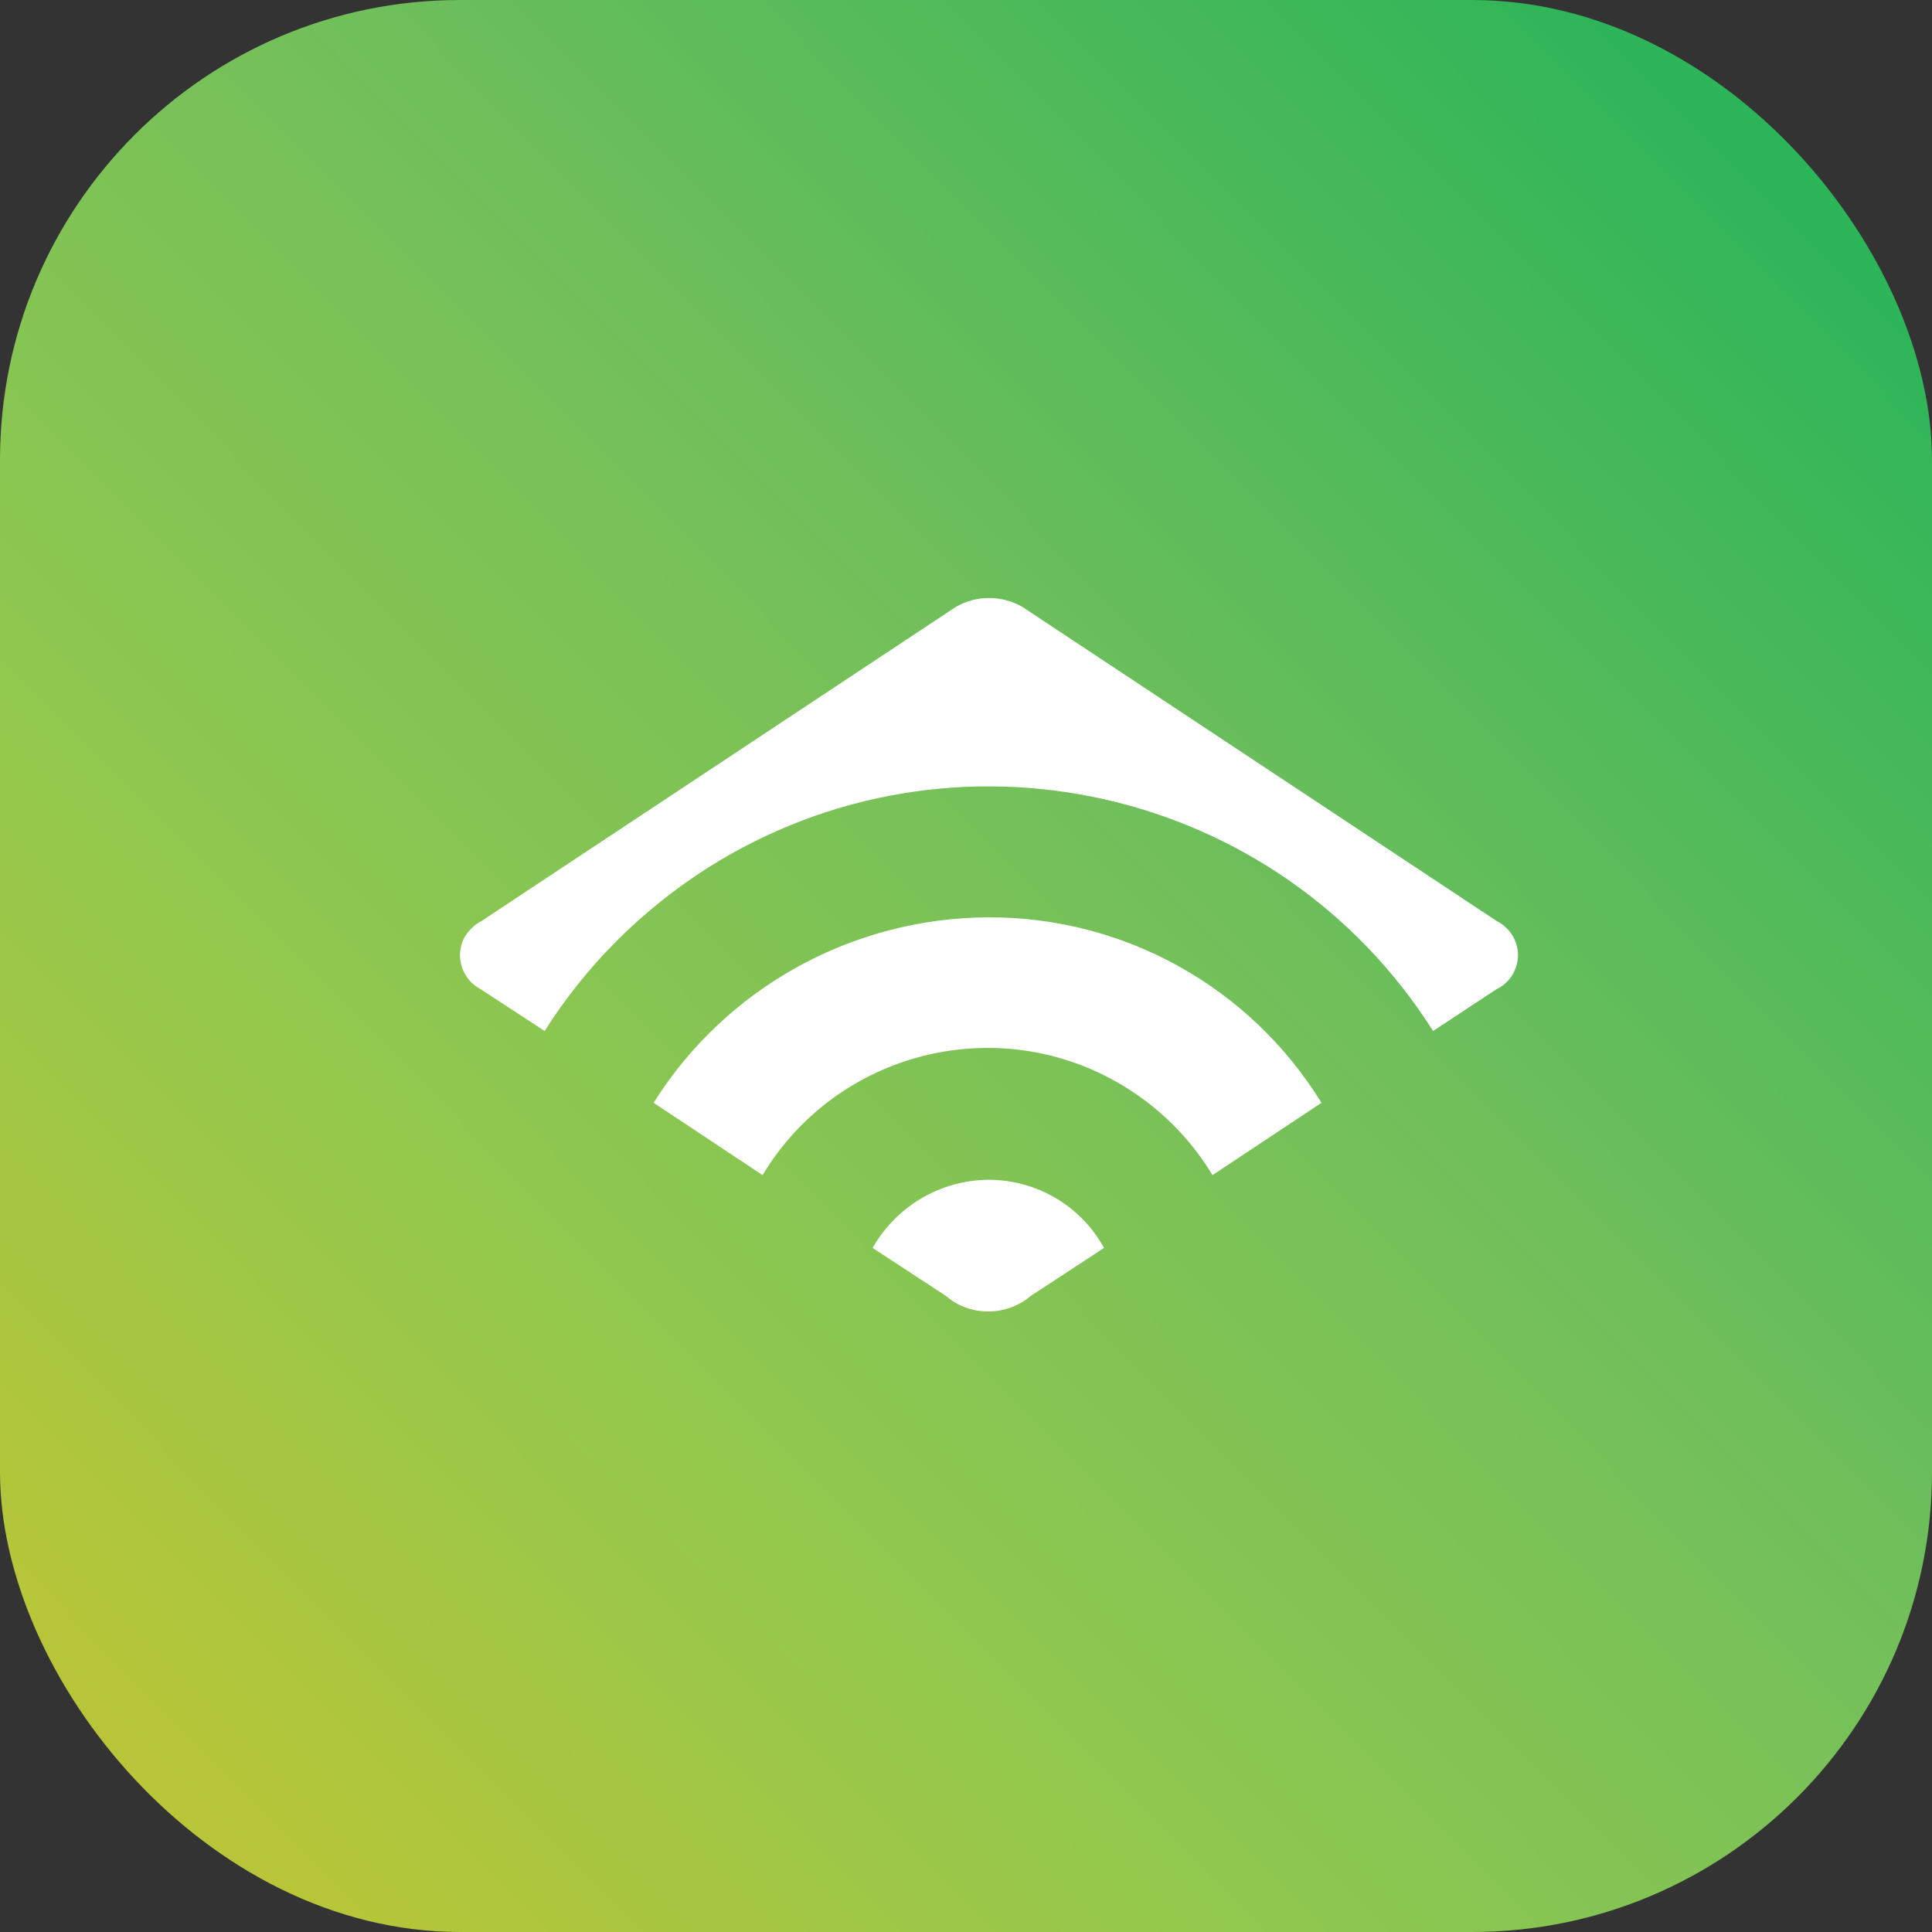 <svg width="42" height="42" viewBox="0 0 42 42" fill="none" xmlns="http://www.w3.org/2000/svg">
<rect x="0" y="0" width="42" height="42" fill="#333333" stroke="none"/>
<rect width="42" height="42" rx="10" fill="url(#paint0_linear)"/>
<path d="M10.47 20.021L20.778 13.194C21.227 12.935 21.777 12.935 22.227 13.194L32.535 20.021C32.939 20.223 33.119 20.706 32.917 21.121C32.838 21.29 32.703 21.425 32.535 21.503L31.154 22.413C27.774 17.079 20.722 15.496 15.388 18.864C13.962 19.774 12.749 20.975 11.84 22.413L10.447 21.503C10.043 21.29 9.886 20.796 10.088 20.392C10.178 20.234 10.312 20.1 10.47 20.021ZM21.485 19.942C18.532 19.954 15.781 21.47 14.209 23.974L16.578 25.546C18.206 22.839 21.721 21.975 24.416 23.603C25.213 24.086 25.876 24.748 26.359 25.546L28.728 23.974C27.178 21.458 24.439 19.931 21.485 19.942ZM21.485 25.647C20.441 25.658 19.487 26.219 18.97 27.129L20.565 28.173C20.823 28.398 21.148 28.51 21.485 28.51C21.822 28.51 22.159 28.387 22.406 28.173L24.001 27.129C23.495 26.208 22.53 25.647 21.485 25.647Z" fill="white"/>
<defs>
<linearGradient id="paint0_linear" x1="-11.812" y1="51.275" x2="60.462" y2="-20.475" gradientUnits="userSpaceOnUse">
<stop stop-color="#EFC119"/>
<stop offset="0.331" stop-color="#92C84E"/>
<stop offset="0.486" stop-color="#71BF5B"/>
<stop offset="0.751" stop-color="#15B158"/>
<stop offset="0.903" stop-color="#23AC69"/>
<stop offset="1" stop-color="#23AC69"/>
</linearGradient>
</defs>
</svg>
